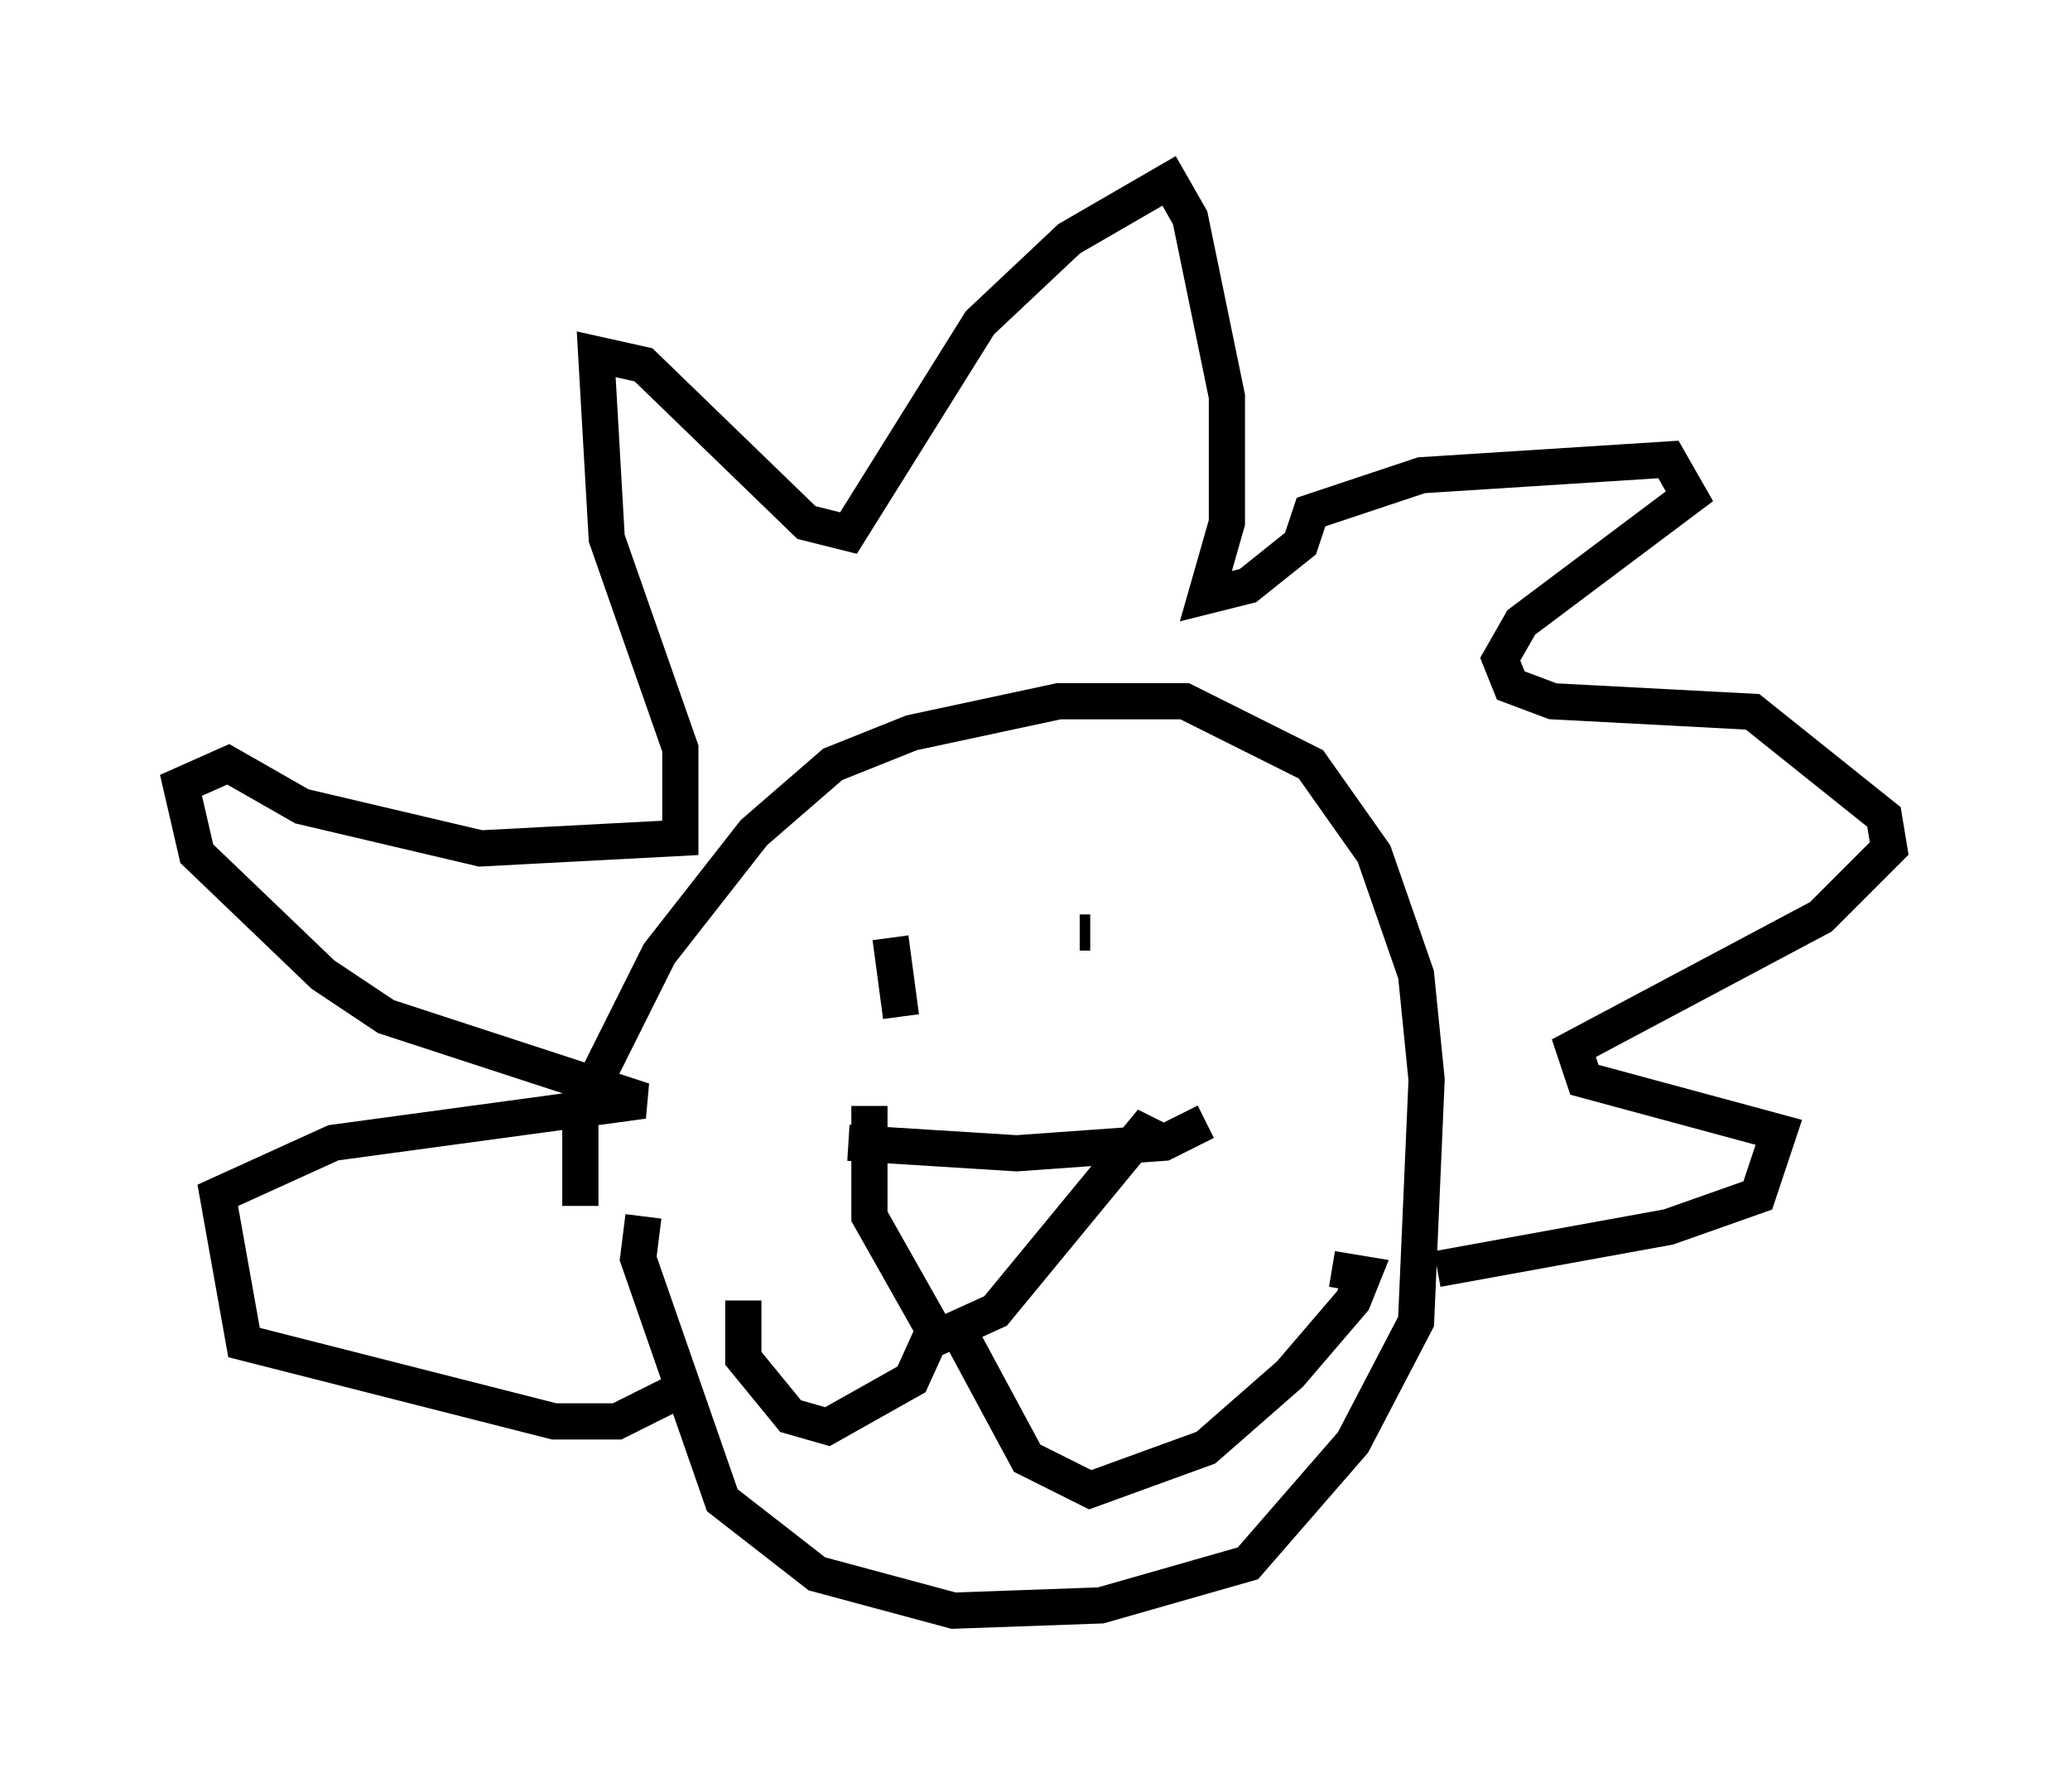 <?xml version="1.0" encoding="utf-8" ?>
<svg baseProfile="full" height="49.508" version="1.1" width="57.207" xmlns="http://www.w3.org/2000/svg" xmlns:ev="http://www.w3.org/2001/xml-events" xmlns:xlink="http://www.w3.org/1999/xlink"><defs /><rect fill="white" height="49.508" width="57.207" x="0" y="0" /><path d="M17.056, 36.374 m-1.017, -3.05 l0.0, -2.615 2.179, -4.358 l2.615, -3.341 2.179, -1.888 l2.179, -0.872 4.067, -0.872 l3.486, 0.0 3.486, 1.743 l1.743, 2.469 1.162, 3.341 l0.291, 2.905 -0.291, 6.682 l-1.743, 3.341 -2.905, 3.341 l-4.067, 1.162 -4.067, 0.145 l-3.777, -1.017 -2.615, -2.034 l-2.324, -6.682 0.145, -1.162 m5.665, -2.034 l4.648, 0.291 4.067, -0.291 l1.162, -0.581 m-9.296, -0.436 l0.0, 3.05 1.888, 3.341 l1.598, -0.726 4.067, -4.939 l0.581, 0.291 m-5.81, 4.939 l2.034, 3.777 1.743, 0.872 l3.196, -1.162 2.324, -2.034 l1.743, -2.034 0.291, -0.726 l-0.872, -0.145 m-10.894, 1.453 l-0.726, 1.598 -2.324, 1.307 l-1.017, -0.291 -1.307, -1.598 l0.0, -1.598 m4.358, -7.844 l-0.291, -2.179 m5.229, -0.145 l0.291, 0.0 m-11.039, 12.492 l-2.034, 1.017 -1.743, 0.0 l-8.57, -2.179 -0.726, -4.067 l3.196, -1.453 8.57, -1.162 l-7.117, -2.324 -1.743, -1.162 l-3.486, -3.341 -0.436, -1.888 l1.307, -0.581 2.034, 1.162 l4.939, 1.162 5.52, -0.291 l0.0, -2.469 -2.034, -5.81 l-0.291, -5.084 1.307, 0.291 l4.503, 4.358 1.162, 0.291 l3.631, -5.81 2.469, -2.324 l2.76, -1.598 0.581, 1.017 l1.017, 4.939 0.0, 3.486 l-0.581, 2.034 1.162, -0.291 l1.453, -1.162 0.291, -0.872 l3.05, -1.017 6.827, -0.436 l0.581, 1.017 -4.648, 3.486 l-0.581, 1.017 0.291, 0.726 l1.162, 0.436 5.52, 0.291 l3.631, 2.905 0.145, 0.872 l-1.888, 1.888 -6.827, 3.631 l0.291, 0.872 5.374, 1.453 l-0.581, 1.743 -2.469, 0.872 l-6.391, 1.162 " fill="none" stroke="black" stroke-width="1" /></svg>